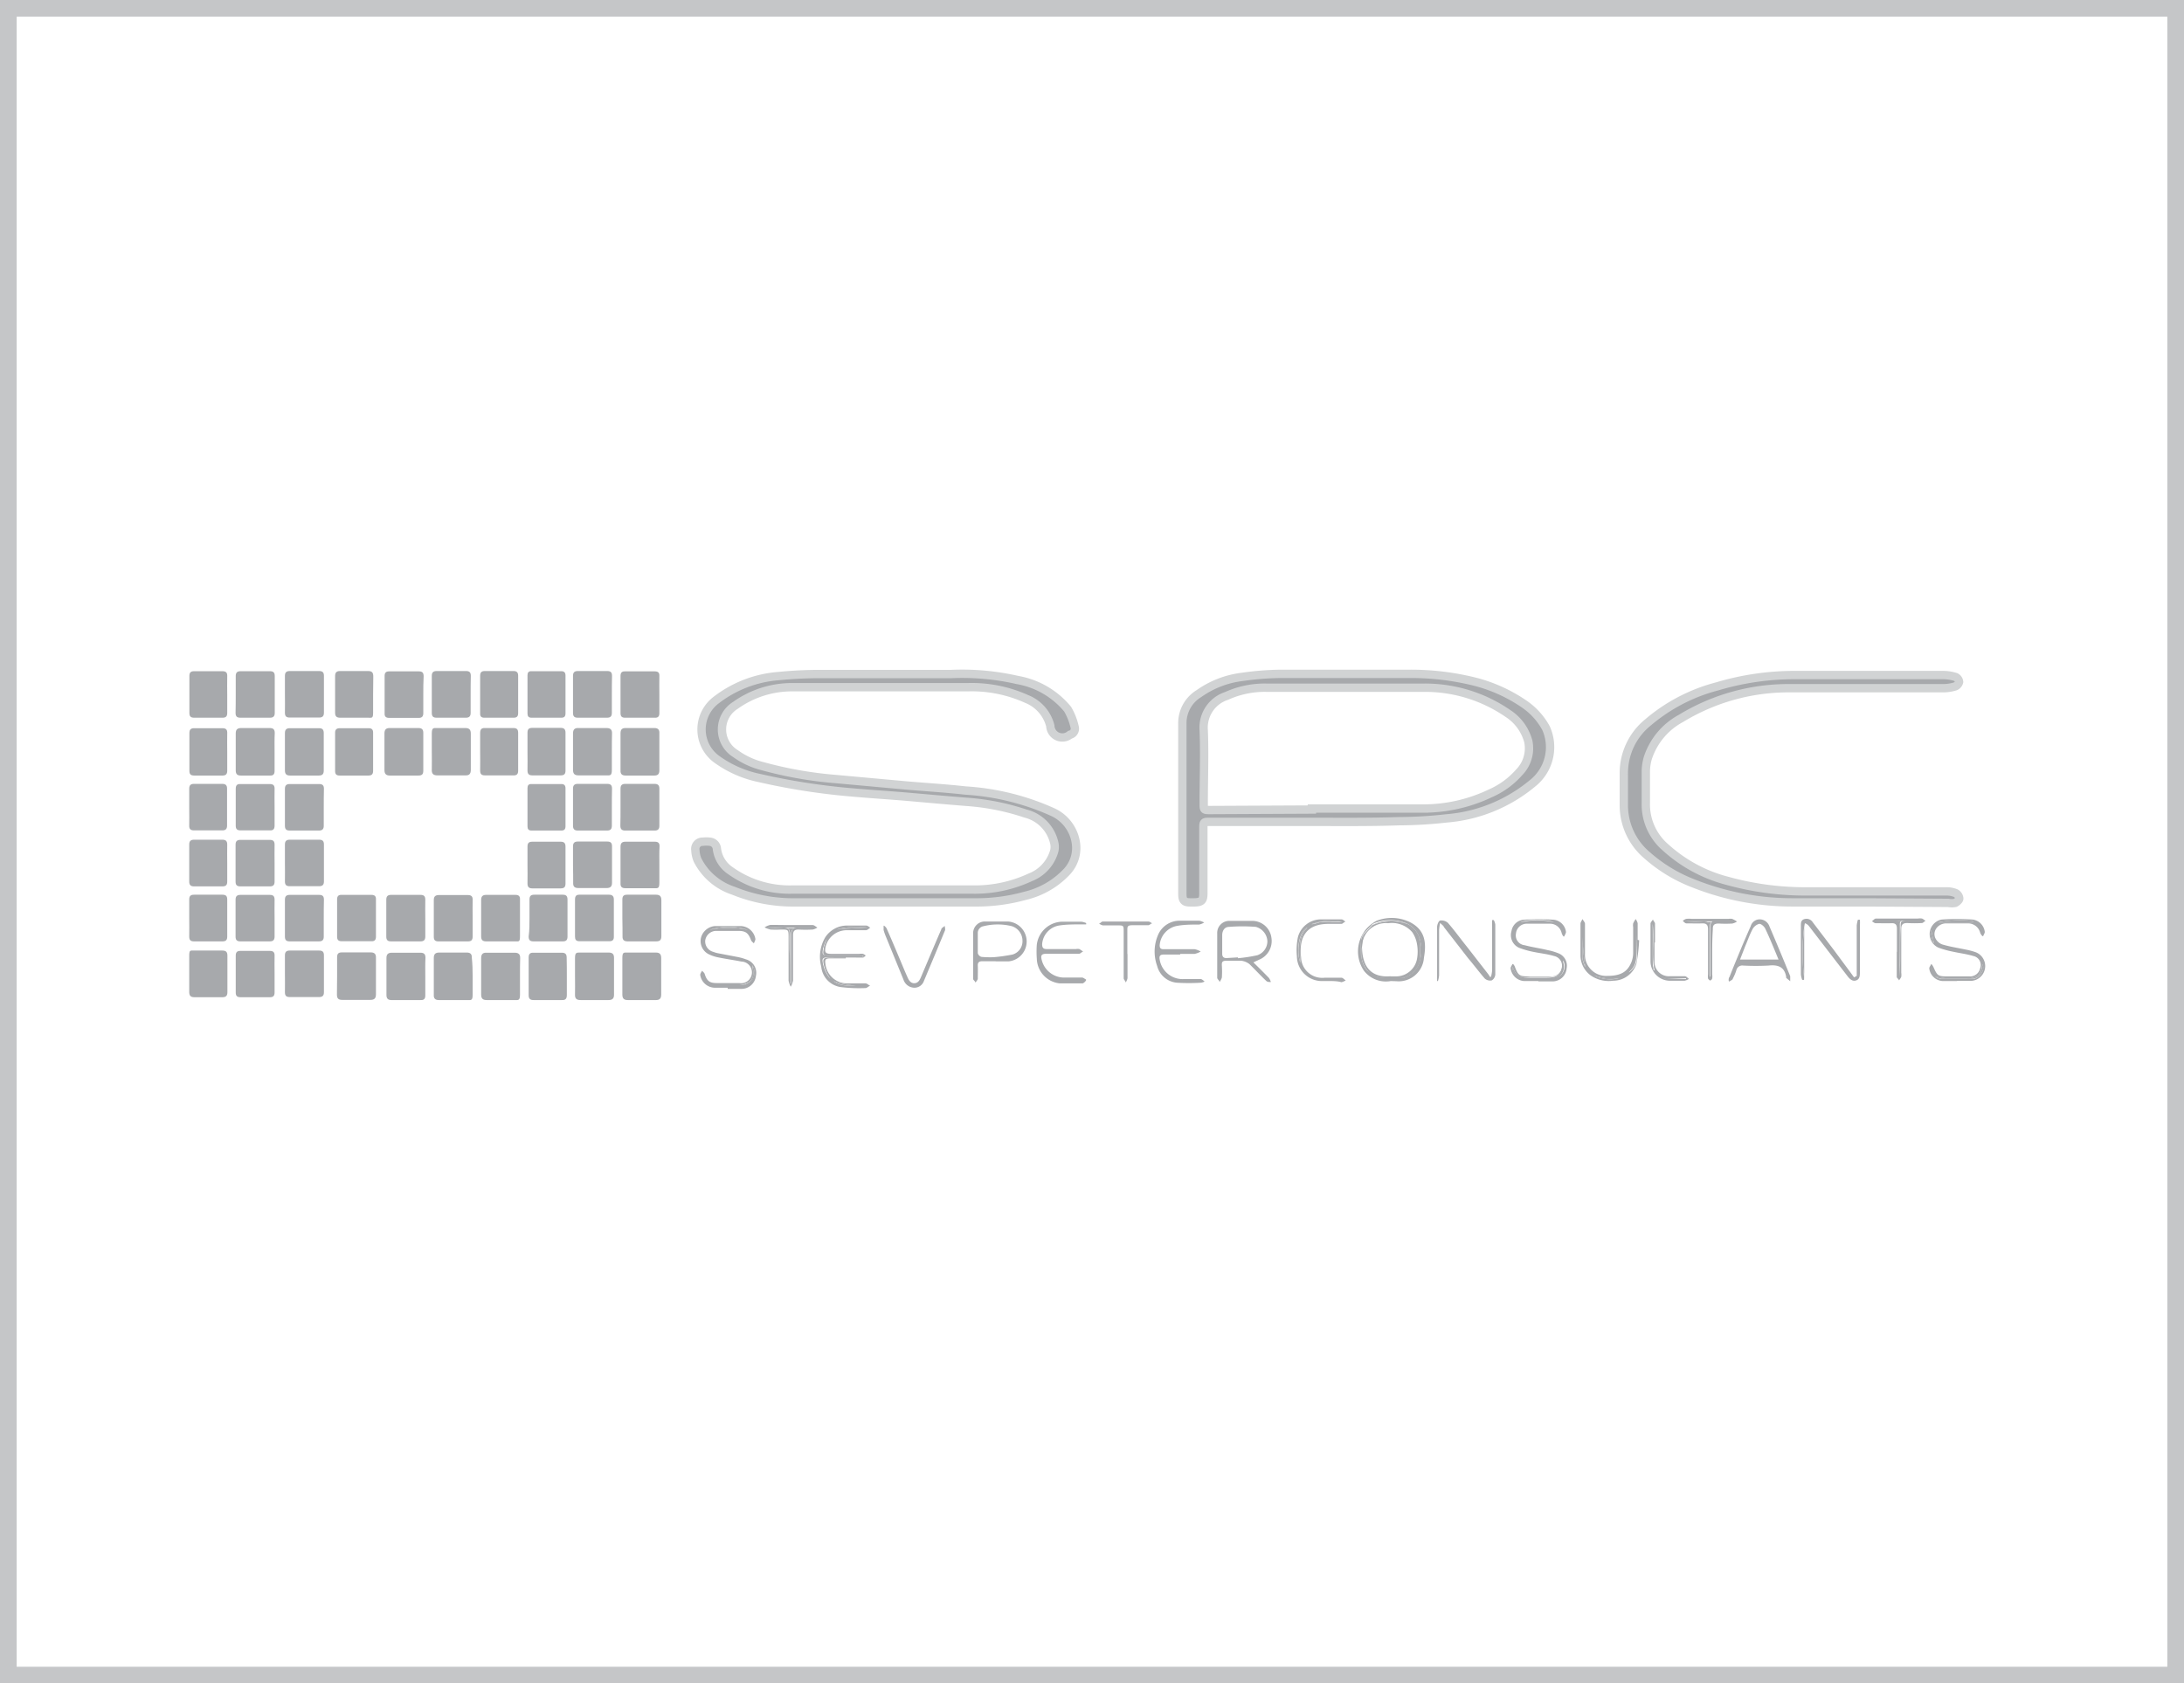 <svg xmlns="http://www.w3.org/2000/svg" viewBox="0 0 131 101"><defs><style>.cls-1{fill:none;stroke:#a7a9ac;opacity:0.66;}.cls-1,.cls-2{stroke-miterlimit:10;}.cls-2,.cls-3{fill:#a7a9ac;}.cls-2{stroke:#d1d3d4;stroke-width:0.5px;}</style></defs><title>brand-img-12</title><g id="Layer_2" data-name="Layer 2"><g id="Layer_1-2" data-name="Layer 1"><rect class="cls-1" x="0.5" y="0.5" width="130" height="100"/><path class="cls-2" d="M53.07,54.14H47.76a9.53,9.53,0,0,1-3.77-.7,3.71,3.71,0,0,1-2.15-1.84,1.73,1.73,0,0,1-.13-.6.43.43,0,0,1,.45-.5,1.69,1.69,0,0,1,.42,0,.46.46,0,0,1,.42.42,1.85,1.85,0,0,0,.83,1.33,6.11,6.11,0,0,0,3.69,1.12c3.6,0,7.2,0,10.8,0a7.86,7.86,0,0,0,3.47-.73,2.39,2.39,0,0,0,1.45-1.6,1.08,1.08,0,0,0,0-.45,2.35,2.35,0,0,0-1.73-1.78A14.19,14.19,0,0,0,58,48.11c-1.28-.1-2.56-.22-3.84-.33-1-.08-2.06-.15-3.08-.24a39.8,39.8,0,0,1-5.52-.86,6.66,6.66,0,0,1-2.6-1.15,2.21,2.21,0,0,1,0-3.53,7,7,0,0,1,3.77-1.44,24.75,24.75,0,0,1,2.55-.12c2.59,0,5.17,0,7.76,0a14.87,14.87,0,0,1,4,.36,5,5,0,0,1,3,1.75,3.73,3.73,0,0,1,.42,1.07.37.37,0,0,1-.28.46A.72.72,0,0,1,63,43.55a2.36,2.36,0,0,0-1.41-1.61,8,8,0,0,0-3.53-.71c-3.51,0-7,0-10.54,0a5.83,5.83,0,0,0-3.41,1.09,1.7,1.7,0,0,0,0,2.89,4.72,4.72,0,0,0,1.64.76,23.6,23.6,0,0,0,4.38.77l4.29.39c1.17.1,2.34.17,3.5.3a14.91,14.91,0,0,1,5.24,1.3,2.42,2.42,0,0,1,1.36,1.76A2.08,2.08,0,0,1,64,52.29a5,5,0,0,1-2.49,1.45,11,11,0,0,1-3.11.4Z"/><path class="cls-2" d="M78.69,49.31H72.58c-.39,0-.4,0-.4.4q0,1.95,0,3.89c0,.43-.1.53-.54.54h-.26c-.36,0-.46-.13-.46-.5q0-1.41,0-2.81c0-2.47,0-4.94,0-7.42a2.07,2.07,0,0,1,1-1.8,5.66,5.66,0,0,1,2.6-1,17.28,17.28,0,0,1,2.23-.18c2.57,0,5.13,0,7.7,0a15.75,15.75,0,0,1,4.1.49,9.3,9.3,0,0,1,2.83,1.29,4.17,4.17,0,0,1,1.35,1.47A2.77,2.77,0,0,1,91.92,47a9.2,9.2,0,0,1-5.15,2.1,26.37,26.37,0,0,1-2.88.17C82.15,49.33,80.42,49.31,78.69,49.31Zm0-.74v-.06c2.23,0,4.47,0,6.7,0a9.35,9.35,0,0,0,4-.91,4.92,4.92,0,0,0,1.73-1.26,2.06,2.06,0,0,0,.55-1.86,2.89,2.89,0,0,0-1.23-1.68,8.77,8.77,0,0,0-5-1.54c-3.16,0-6.33,0-9.49,0a5.53,5.53,0,0,0-2.37.49,2,2,0,0,0-1.38,2.06c.06,1.46,0,2.92,0,4.38,0,.41,0,.41.41.41Z"/><path class="cls-2" d="M112,54.14c-1.51,0-3,0-4.52,0A16.07,16.07,0,0,1,101.57,53a9.12,9.12,0,0,1-2.78-1.69,3.92,3.92,0,0,1-1.39-3q0-.94,0-1.88a3.91,3.91,0,0,1,1.44-3.08A10.45,10.45,0,0,1,103,41.18a16.25,16.25,0,0,1,4.7-.68l8.86,0a2.57,2.57,0,0,1,.75.12.37.37,0,0,1,.2.29.38.38,0,0,1-.23.27,2.45,2.45,0,0,1-.7.11c-3.09,0-6.18,0-9.26,0a12.39,12.39,0,0,0-6.49,1.81,4.16,4.16,0,0,0-2,2.41,3.12,3.12,0,0,0-.11.72c0,.64,0,1.29,0,1.93a3.4,3.4,0,0,0,1.19,2.69,8.79,8.79,0,0,0,3.71,2,17.48,17.48,0,0,0,4.88.63h8.24a1.47,1.47,0,0,1,.58.11.41.41,0,0,1,.2.32c0,.09-.14.21-.24.26a1.11,1.11,0,0,1-.42,0Z"/><path class="cls-3" d="M25.39,45.1c0,.38,0,.76,0,1.14,0,.21-.08.29-.29.29H23.38c-.23,0-.32-.11-.32-.33q0-1.09,0-2.19c0-.22.08-.33.31-.33h1.73c.2,0,.29.08.29.29C25.39,44.35,25.39,44.72,25.39,45.1Z"/><path class="cls-3" d="M20.22,58.57c0-.38,0-.76,0-1.14,0-.21.08-.29.29-.29h1.73c.23,0,.32.11.31.33,0,.73,0,1.46,0,2.19,0,.25-.11.33-.34.33H20.53c-.23,0-.32-.08-.32-.32S20.22,58.94,20.22,58.57Z"/><path class="cls-3" d="M25.51,58.59c0,.38,0,.76,0,1.14,0,.19-.08.28-.27.27H23.48c-.22,0-.3-.1-.3-.31,0-.74,0-1.48,0-2.21,0-.23.1-.32.33-.32h1.7c.22,0,.31.08.31.3C25.5,57.83,25.51,58.21,25.51,58.59Z"/><path class="cls-3" d="M16.47,45.12c0,.38,0,.76,0,1.14,0,.19-.08.28-.27.27H14.44c-.22,0-.3-.1-.3-.31,0-.74,0-1.48,0-2.22,0-.23.1-.32.33-.32h1.7c.22,0,.31.08.31.3C16.46,44.36,16.47,44.74,16.47,45.12Z"/><path class="cls-3" d="M19.42,45.11c0,.37,0,.74,0,1.11,0,.21-.07.31-.3.31H17.4c-.22,0-.31-.09-.31-.31q0-1.12,0-2.24c0-.2.09-.29.29-.29h1.76c.21,0,.28.1.28.3C19.42,44.35,19.42,44.73,19.42,45.11Z"/><path class="cls-3" d="M25.9,45.07c0-.35,0-.7,0-1.05s.08-.35.33-.34h1.68c.25,0,.33.11.33.34q0,1.08,0,2.16c0,.24-.08.35-.33.34H26.23c-.25,0-.34-.11-.33-.34S25.9,45.44,25.9,45.07Z"/><path class="cls-3" d="M28.35,58.57c0,.37,0,.74,0,1.11s-.1.32-.33.32h-1.7c-.22,0-.31-.1-.3-.31q0-1.11,0-2.22c0-.23.1-.32.33-.32H28c.22,0,.31.1.3.31C28.34,57.83,28.35,58.2,28.35,58.57Z"/><path class="cls-3" d="M36.7,45.13c0,.35,0,.7,0,1.05s-.08.35-.33.34H34.7c-.25,0-.33-.11-.33-.34q0-1.08,0-2.16c0-.24.08-.35.33-.34h1.68c.25,0,.34.11.33.34S36.7,44.76,36.7,45.13Z"/><path class="cls-3" d="M37.22,45.08c0-.36,0-.72,0-1.08,0-.21.07-.32.3-.32h1.73c.22,0,.31.1.3.31q0,1.11,0,2.22c0,.21-.07.32-.3.32H37.52c-.22,0-.31-.1-.3-.31C37.22,45.84,37.22,45.46,37.22,45.08Z"/><path class="cls-3" d="M37.33,58.56c0-.36,0-.72,0-1.08s.08-.33.31-.33h1.7c.23,0,.32.1.32.33q0,1.09,0,2.19c0,.22-.08.33-.31.33h-1.7c-.23,0-.32-.1-.32-.33S37.33,58.93,37.33,58.56Z"/><path class="cls-3" d="M34.49,58.58c0-.36,0-.72,0-1.08s.08-.35.33-.35h1.68c.22,0,.33.08.33.31q0,1.11,0,2.22c0,.23-.1.32-.33.32H34.82c-.25,0-.34-.1-.33-.34S34.49,58.94,34.49,58.58Z"/><path class="cls-3" d="M31.19,58.58c0,.36,0,.72,0,1.08s-.08.35-.33.34H29.19c-.25,0-.33-.11-.33-.34q0-1.08,0-2.16c0-.24.08-.35.33-.34h1.68c.25,0,.34.11.33.34S31.19,58.22,31.19,58.58Z"/><path class="cls-3" d="M17.09,58.43c0-.37,0-.74,0-1.11,0-.2.08-.29.29-.29h1.76c.21,0,.29.08.29.29q0,1.11,0,2.21c0,.2-.08.29-.29.29H17.38c-.21,0-.29-.08-.29-.29C17.1,59.17,17.09,58.8,17.09,58.43Z"/><path class="cls-3" d="M14.14,41.64c0-.36,0-.72,0-1.08,0-.2.08-.29.29-.29h1.76c.21,0,.29.08.29.29q0,1.11,0,2.21c0,.2-.08.29-.29.29H14.42c-.21,0-.29-.08-.29-.29C14.14,42.39,14.14,42,14.14,41.64Z"/><path class="cls-3" d="M17.09,41.66c0-.37,0-.74,0-1.11,0-.2.08-.29.29-.29h1.76c.21,0,.29.08.29.29q0,1.11,0,2.21c0,.2-.08.29-.29.29H17.38c-.21,0-.29-.08-.29-.29C17.1,42.4,17.09,42,17.09,41.66Z"/><path class="cls-3" d="M16.47,58.43c0,.37,0,.74,0,1.11,0,.2-.07.29-.28.29H14.43c-.2,0-.29-.07-.29-.28q0-1.11,0-2.21c0-.2.07-.29.28-.29h1.76c.23,0,.3.1.29.31S16.47,58.07,16.47,58.43Z"/><path class="cls-3" d="M25.39,41.68c0,.37,0,.74,0,1.11,0,.19-.08.28-.27.28H23.34c-.19,0-.28-.08-.27-.27q0-1.12,0-2.24c0-.19.07-.28.27-.28h1.79c.22,0,.28.1.28.3C25.39,40.94,25.39,41.31,25.39,41.68Z"/><path class="cls-3" d="M28.23,41.66c0,.37,0,.74,0,1.11,0,.2-.08.29-.29.29H26.19c-.21,0-.29-.08-.29-.29q0-1.11,0-2.22c0-.2.08-.29.29-.29h1.76c.21,0,.29.08.29.29C28.23,40.93,28.23,41.3,28.23,41.66Z"/><path class="cls-3" d="M36.7,41.69c0,.36,0,.72,0,1.08,0,.2-.08.29-.29.29H34.66c-.21,0-.29-.08-.29-.29q0-1.11,0-2.22c0-.2.08-.29.29-.29h1.76c.21,0,.29.08.29.29C36.7,40.94,36.7,41.31,36.7,41.69Z"/><path class="cls-3" d="M39.55,41.68c0,.37,0,.74,0,1.11,0,.19-.08.28-.27.27H37.49c-.19,0-.27-.08-.27-.27q0-1.12,0-2.24c0-.19.08-.28.27-.27h1.79c.19,0,.28.08.27.27C39.54,40.92,39.55,41.3,39.55,41.68Z"/><path class="cls-3" d="M16.47,48.42c0,.37,0,.74,0,1.11,0,.2-.07.3-.28.29H14.43c-.2,0-.29-.07-.29-.28q0-1.11,0-2.21c0-.2.07-.3.28-.29h1.76c.23,0,.3.1.29.31S16.47,48.06,16.47,48.42Z"/><path class="cls-3" d="M19.42,48.46c0,.36,0,.72,0,1.08,0,.2-.08.29-.29.29H17.38c-.21,0-.29-.08-.29-.29q0-1.11,0-2.21c0-.2.08-.29.29-.29h1.76c.21,0,.29.08.29.29C19.42,47.7,19.42,48.08,19.42,48.46Z"/><path class="cls-3" d="M36.7,48.43c0,.37,0,.74,0,1.11,0,.2-.08.29-.29.29H34.66c-.2,0-.29-.08-.29-.29q0-1.11,0-2.22c0-.2.08-.29.29-.29h1.76c.21,0,.29.08.29.29C36.7,47.69,36.7,48.06,36.7,48.43Z"/><path class="cls-3" d="M37.22,48.4c0-.36,0-.72,0-1.08,0-.2.08-.29.28-.29h1.76c.2,0,.29.08.29.29q0,1.11,0,2.22c0,.2-.08.29-.28.29H37.5c-.2,0-.29-.08-.29-.29C37.22,49.16,37.22,48.78,37.22,48.4Z"/><path class="cls-3" d="M16.47,51.81c0,.36,0,.72,0,1.08,0,.21-.08.29-.29.29H14.42c-.21,0-.29-.08-.29-.29q0-1.11,0-2.21c0-.2.08-.29.29-.29h1.76c.21,0,.29.08.29.29C16.46,51.05,16.47,51.43,16.47,51.81Z"/><path class="cls-3" d="M17.09,51.78c0-.37,0-.74,0-1.11,0-.2.08-.29.29-.29h1.76c.21,0,.29.08.29.29q0,1.11,0,2.21c0,.2-.08.29-.29.29H17.38c-.21,0-.29-.08-.29-.29C17.1,52.52,17.09,52.15,17.09,51.78Z"/><path class="cls-3" d="M16.47,55.08c0,.37,0,.74,0,1.11,0,.2-.08.29-.29.29H14.42c-.21,0-.29-.08-.29-.29q0-1.11,0-2.21c0-.2.08-.29.29-.29h1.76c.21,0,.29.08.29.29C16.46,54.34,16.47,54.71,16.47,55.08Z"/><path class="cls-3" d="M19.42,55.08c0,.37,0,.74,0,1.11,0,.2-.08.29-.29.29H17.38c-.21,0-.29-.08-.29-.29q0-1.11,0-2.21c0-.2.08-.29.29-.29h1.76c.21,0,.29.08.29.29C19.42,54.34,19.42,54.71,19.42,55.08Z"/><path class="cls-3" d="M22.55,55.09c0,.37,0,.74,0,1.11,0,.19-.08.28-.27.27H20.49c-.19,0-.27-.08-.27-.27q0-1.12,0-2.24c0-.19.08-.28.27-.27h1.79c.19,0,.28.08.27.27C22.55,54.34,22.55,54.71,22.55,55.09Z"/><path class="cls-3" d="M25.51,55.11c0,.36,0,.72,0,1.08,0,.2-.08.29-.29.29H23.46c-.21,0-.29-.08-.29-.29q0-1.11,0-2.21c0-.2.08-.29.29-.29h1.76c.21,0,.29.08.29.29C25.5,54.35,25.51,54.73,25.51,55.11Z"/><path class="cls-3" d="M34.37,51.89c0-.37,0-.74,0-1.11,0-.21.09-.29.29-.29h1.76c.21,0,.29.08.29.29q0,1.09,0,2.18c0,.23-.1.32-.32.32h-1.7c-.24,0-.32-.1-.31-.32S34.37,52.25,34.37,51.89Z"/><path class="cls-3" d="M39.55,51.87c0,.36,0,.72,0,1.08s-.08.35-.33.34h-1.7c-.22,0-.31-.08-.3-.3q0-1.09,0-2.18c0-.21.07-.31.3-.31h1.76c.21,0,.29.09.28.29C39.54,51.15,39.55,51.51,39.55,51.87Z"/><path class="cls-3" d="M28.35,55.07c0,.37,0,.74,0,1.11,0,.2-.06.3-.28.3H26.29c-.19,0-.27-.08-.27-.27q0-1.11,0-2.21c0-.22.1-.3.31-.3h1.73c.23,0,.3.1.29.31S28.35,54.71,28.35,55.07Z"/><path class="cls-3" d="M31.19,55.09c0,.36,0,.72,0,1.08s-.07.31-.3.31H29.17c-.21,0-.31-.07-.31-.3,0-.73,0-1.46,0-2.18,0-.21.08-.31.3-.31h1.76c.19,0,.28.08.27.27C31.19,54.34,31.19,54.71,31.19,55.09Z"/><path class="cls-3" d="M34.49,55.08c0-.37,0-.74,0-1.11,0-.2.07-.3.28-.29h1.76c.2,0,.29.09.29.29q0,1.12,0,2.24c0,.18-.08.26-.26.26H34.75c-.2,0-.26-.1-.26-.28C34.49,55.82,34.49,55.45,34.49,55.08Z"/><path class="cls-3" d="M37.33,55.08c0-.37,0-.74,0-1.11,0-.21.08-.29.29-.29h1.73c.23,0,.32.1.32.33,0,.72,0,1.44,0,2.16,0,.24-.1.31-.32.31h-1.7c-.24,0-.32-.1-.31-.32S37.33,55.44,37.33,55.08Z"/><path class="cls-3" d="M31.64,45.1c0-.38,0-.76,0-1.14,0-.21.08-.29.29-.29h1.7c.2,0,.29.08.29.29q0,1.14,0,2.27c0,.21-.08.29-.29.29h-1.7c-.2,0-.29-.08-.29-.29C31.65,45.86,31.64,45.48,31.64,45.1Z"/><path class="cls-3" d="M28.8,45.1c0-.37,0-.74,0-1.11,0-.21.06-.32.29-.31h1.7c.21,0,.29.08.29.29q0,1.14,0,2.27c0,.21-.09.29-.29.28h-1.7c-.21,0-.29-.08-.29-.29C28.81,45.86,28.8,45.48,28.8,45.1Z"/><path class="cls-3" d="M22.38,45.12c0,.37,0,.74,0,1.11,0,.2-.06.3-.28.3H20.37c-.19,0-.27-.08-.27-.27q0-1.15,0-2.3c0-.19.09-.27.28-.27h1.73c.19,0,.27.08.27.27C22.38,44.34,22.38,44.73,22.38,45.12Z"/><path class="cls-3" d="M13.63,45.1c0,.38,0,.76,0,1.14,0,.2-.08.29-.28.29h-1.7c-.2,0-.29-.07-.29-.28q0-1.14,0-2.27c0-.2.08-.29.28-.29h1.7c.23,0,.3.1.29.31C13.62,44.36,13.63,44.73,13.63,45.1Z"/><path class="cls-3" d="M34,58.58c0,.37,0,.74,0,1.11,0,.21-.06.32-.29.31H32c-.21,0-.29-.09-.29-.29q0-1.14,0-2.27c0-.21.09-.29.29-.28h1.7c.21,0,.29.09.29.29C34,57.82,34,58.2,34,58.58Z"/><path class="cls-3" d="M13.63,41.69c0,.36,0,.72,0,1.08,0,.2-.07.29-.28.29h-1.7c-.2,0-.29-.07-.29-.28q0-1.11,0-2.22c0-.2.07-.29.28-.29h1.7c.23,0,.3.1.29.31C13.62,40.95,13.63,41.32,13.63,41.69Z"/><path class="cls-3" d="M22.38,41.67c0,.36,0,.72,0,1.08s-.07.31-.3.31H20.41c-.21,0-.31-.07-.31-.3q0-1.09,0-2.19c0-.21.07-.31.3-.31h1.68c.24,0,.31.1.31.33S22.38,41.31,22.38,41.67Z"/><path class="cls-3" d="M31.64,51.87c0-.36,0-.72,0-1.08,0-.21.08-.29.29-.29h1.7c.2,0,.29.08.29.29q0,1.11,0,2.22c0,.21-.08.29-.29.29h-1.7c-.2,0-.29-.08-.29-.29C31.65,52.63,31.64,52.25,31.64,51.87Z"/><path class="cls-3" d="M31.76,55.05c0-.36,0-.72,0-1.08,0-.21.08-.29.29-.29h1.7c.21,0,.29.08.29.29q0,1.11,0,2.22c0,.21-.08.29-.29.29H32c-.21,0-.29-.08-.29-.29C31.76,55.81,31.76,55.43,31.76,55.05Z"/><path class="cls-3" d="M33.92,48.46c0,.37,0,.74,0,1.11,0,.18-.07.26-.25.26H31.88c-.17,0-.24-.08-.24-.25q0-1.15,0-2.3c0-.16.07-.25.24-.24h1.79c.18,0,.25.09.25.26C33.92,47.68,33.92,48.07,33.92,48.46Z"/><path class="cls-3" d="M11.35,48.43c0-.37,0-.74,0-1.11,0-.2.08-.29.28-.29h1.7c.2,0,.29.08.29.28q0,1.11,0,2.22c0,.2-.08.29-.28.29h-1.7c-.23,0-.3-.1-.29-.31S11.35,48.79,11.35,48.43Z"/><path class="cls-3" d="M11.35,55.05c0-.36,0-.72,0-1.08,0-.21.08-.29.29-.29h1.7c.21,0,.29.08.29.29q0,1.11,0,2.22c0,.21-.08.29-.29.29h-1.7c-.21,0-.29-.08-.29-.29C11.36,55.81,11.35,55.43,11.35,55.05Z"/><path class="cls-3" d="M13.63,51.78c0,.37,0,.74,0,1.11,0,.21-.08.29-.29.29h-1.7c-.2,0-.29-.08-.29-.29q0-1.11,0-2.22c0-.2.08-.29.29-.29h1.7c.2,0,.29.08.29.29C13.62,51,13.63,51.41,13.63,51.78Z"/><path class="cls-3" d="M11.35,58.42c0-.36,0-.72,0-1.08s.07-.31.3-.31h1.68c.21,0,.31.07.31.3q0,1.09,0,2.19c0,.21-.07.31-.3.31H11.66c-.24,0-.31-.1-.31-.33S11.35,58.78,11.35,58.42Z"/><path class="cls-3" d="M28.8,41.66c0-.37,0-.74,0-1.11,0-.2.07-.29.28-.29h1.73c.19,0,.27.09.27.28q0,1.12,0,2.24c0,.19-.07.28-.27.28H29.05c-.18,0-.26-.08-.25-.26C28.8,42.42,28.8,42,28.8,41.66Z"/><path class="cls-3" d="M33.92,41.69c0,.37,0,.74,0,1.11,0,.18-.07.26-.25.26H31.88c-.17,0-.24-.08-.24-.25q0-1.15,0-2.3c0-.16.07-.25.24-.24h1.79c.18,0,.25.09.25.26C33.92,40.92,33.92,41.31,33.92,41.69Z"/><path class="cls-3" d="M75.18,57.74c.35.34.64.63.93.93a.87.87,0,0,1,.12.25c-.1,0-.22,0-.29-.08-.33-.31-.64-.65-1-1a1,1,0,0,0-.5-.2c-.28,0-.57,0-.85,0s-.31.07-.3.3a5.5,5.5,0,0,1,0,.71.85.85,0,0,1-.14.27c0-.09-.14-.17-.14-.26,0-.89,0-1.78,0-2.67a.72.72,0,0,1,.74-.74c.44,0,.89,0,1.34,0a1.16,1.16,0,0,1,1.17,1,1.21,1.21,0,0,1-.74,1.33Zm-.93-.3v.05a9,9,0,0,0,1.17-.18.89.89,0,0,0,.6-.85.94.94,0,0,0-.69-.85,10.2,10.2,0,0,0-1.61,0c-.27,0-.41.23-.41.5s0,.74,0,1.11c0,.2.1.27.28.26Z"/><path class="cls-3" d="M43.65,59.26c-.27,0-.53,0-.8,0a.9.9,0,0,1-.85-.77c0-.08.07-.17.11-.25.06.07.14.12.16.2.13.41.29.54.71.54h1.36a.65.65,0,1,0,.13-1.29c-.45-.09-.9-.15-1.34-.24a2.32,2.32,0,0,1-.62-.2.88.88,0,0,1-.46-1,.94.94,0,0,1,.85-.69c.51,0,1,0,1.53,0a.92.92,0,0,1,.88.78c0,.08-.06.17-.09.26-.06-.06-.14-.12-.17-.19-.16-.43-.32-.56-.77-.56s-.87,0-1.31,0a.67.67,0,0,0-.67.58.65.65,0,0,0,.49.68,1.54,1.54,0,0,0,.27.08l1.2.23a3.12,3.12,0,0,1,.49.14.84.84,0,0,1,.59,1,.87.87,0,0,1-.85.77c-.28,0-.57,0-.85,0Zm1.47-1.33a2.23,2.23,0,0,1,.06.51c0,.4-.37.64-.86.65H42.61s0,0,.1,0c.63,0,1.27,0,1.89,0A.75.75,0,0,0,45.13,57.93Zm-.26-2.14a3.77,3.77,0,0,0-2.3,0A5.51,5.51,0,0,1,44.86,55.79Z"/><path class="cls-3" d="M92.27,58.86c-.28,0-.57,0-.85,0a.87.87,0,0,1-.81-.77c0-.07.06-.15.1-.23s.14.09.16.16c.19.49.27.56.78.56H93a.61.61,0,0,0,.67-.48.59.59,0,0,0-.45-.74c-.39-.12-.8-.16-1.19-.24a5.36,5.36,0,0,1-.9-.25.83.83,0,0,1-.47-1,.81.81,0,0,1,.73-.69,15.28,15.28,0,0,1,1.81,0,.84.84,0,0,1,.73.73c0,.08-.06.17-.1.26s-.14-.12-.16-.19a.71.71,0,0,0-.7-.56c-.45,0-.91,0-1.36,0a.65.65,0,0,0-.68.59.59.59,0,0,0,.52.7c.45.12.91.18,1.36.29a3.61,3.61,0,0,1,.68.2.8.8,0,0,1,.48.9.85.85,0,0,1-.81.78c-.29,0-.59,0-.88,0ZM90.72,58a.69.69,0,0,0,.63.7c.6,0,1.19,0,1.79,0a.73.73,0,0,0,.62-1.08c0,.8-.18,1-1,1h-1C91.12,58.69,90.95,58.58,90.72,58Zm2.48-2.69a4,4,0,0,0-2,0Z"/><path class="cls-3" d="M117.38,58.86c-.28,0-.57,0-.85,0a.86.86,0,0,1-.81-.76c0-.08.07-.15.1-.23s.13.1.16.17c.22.5.28.54.8.54h1.34a.61.61,0,0,0,.65-.48.55.55,0,0,0-.4-.74c-.39-.12-.81-.17-1.22-.26a5.85,5.85,0,0,1-.87-.24.89.89,0,0,1,.18-1.69,13.45,13.45,0,0,1,1.86,0,.84.84,0,0,1,.73.74c0,.08-.06.16-.09.24s-.15-.1-.18-.17a.75.75,0,0,0-.74-.58c-.44,0-.87,0-1.31,0s-.82.41-.66.85a.75.75,0,0,0,.42.41c.46.14.94.21,1.41.31a3.93,3.93,0,0,1,.63.17.89.89,0,0,1-.32,1.71h-.82Zm-1.31-.26a1.44,1.44,0,0,0,.38.14c.61,0,1.23,0,1.84,0,.44,0,.81-.57.61-.88-.05.6-.31.84-.91.84-.41,0-.81,0-1.22,0C116.57,58.68,116.36,58.64,116.07,58.6Zm2.26-3.26v-.09a6.92,6.92,0,0,0-2.08.09ZM116,56.59l-.16-.78A.76.76,0,0,0,116,56.59Z"/><path class="cls-3" d="M59.72,57.67h-.8c-.19,0-.28.07-.27.27s0,.51,0,.77c0,.08-.09.16-.14.25,0-.08-.14-.16-.14-.23,0-.91,0-1.82,0-2.73a.7.7,0,0,1,.76-.71h1.36a1.2,1.2,0,0,1,0,2.39h-.77Zm-.13-.24v0a10.32,10.32,0,0,0,1.14-.16.83.83,0,0,0,.6-.84.92.92,0,0,0-.63-.86,3.51,3.51,0,0,0-1.71,0,.41.41,0,0,0-.34.43c0,.4,0,.8,0,1.19a.32.32,0,0,0,.22.22A5.61,5.61,0,0,0,59.58,57.43Z"/><path class="cls-3" d="M65.15,55.46l-.31,0c-.44,0-.89,0-1.33.07a1.22,1.22,0,0,0-1,1.12c0,.2.06.29.27.29h1.76a.51.51,0,0,1,.2,0,1.39,1.39,0,0,1,.23.16c-.08,0-.15.11-.23.12H62.81c-.35,0-.41.09-.31.43a1.39,1.39,0,0,0,1.4,1h1c.08,0,.15.07.23.11S65,59,64.93,59c-.45,0-.91,0-1.36,0a1.53,1.53,0,0,1-1.38-1.48,5.69,5.69,0,0,1,0-.85,1.57,1.57,0,0,1,1.63-1.37c.35,0,.7,0,1.05,0a1.11,1.11,0,0,1,.28.08Z"/><path class="cls-3" d="M70.8,57.27h-1c-.22,0-.28.09-.24.3a1.39,1.39,0,0,0,1.46,1.17c.33,0,.66,0,1,0,.07,0,.14.08.21.12s-.14.1-.21.1a11.75,11.75,0,0,1-1.42,0,1.34,1.34,0,0,1-1.19-1,2.53,2.53,0,0,1,.08-1.93,1.4,1.4,0,0,1,1.26-.79q.6,0,1.19,0a1,1,0,0,1,.29.11,1.08,1.08,0,0,1-.3.12c-.42,0-.85,0-1.27.07a1.28,1.28,0,0,0-1.1,1.17c0,.21.09.24.25.24.62,0,1.23,0,1.85,0a1.13,1.13,0,0,1,.36.14,1.29,1.29,0,0,1-.36.14c-.29,0-.59,0-.88,0Z"/><path class="cls-3" d="M105.5,55.16a.62.62,0,0,1,.63.41q.63,1.47,1.25,3c0,.08,0,.2,0,.3l-.24-.2a.09.09,0,0,1,0-.05c-.1-.62-.5-.75-1.06-.69a14.25,14.25,0,0,1-1.53,0,.36.36,0,0,0-.4.28,2.92,2.92,0,0,1-.21.5c0,.07-.13.12-.2.17s-.07-.2,0-.27c.24-.62.5-1.23.75-1.84.17-.4.34-.8.52-1.2A.56.56,0,0,1,105.5,55.16Zm-1.13,2.41h2.31c-.27-.65-.51-1.25-.79-1.84-.06-.14-.26-.32-.38-.3a.66.66,0,0,0-.4.34c-.17.32-.29.68-.43,1Zm-.2.12v0h2.74v0Z"/><path class="cls-3" d="M89.44,58.58a2.26,2.26,0,0,0,.06-.36c0-.89,0-1.78,0-2.67a3.3,3.3,0,0,1,0-.35l.1,0a.9.9,0,0,1,.09.27c0,1,0,2,0,3a.45.45,0,0,1-.21.35.48.48,0,0,1-.42-.11c-.34-.39-.65-.81-1-1.22l-1.46-1.88c0-.06-.11-.12-.22-.24a3.56,3.56,0,0,0-.06.42c0,.91,0,1.82,0,2.73a1.71,1.71,0,0,1-.07.34H86.2a2.06,2.06,0,0,1,0-.31c0-1,0-2,0-2.93,0-.14.09-.37.18-.39a.58.58,0,0,1,.47.14c.4.46.75.95,1.13,1.42l1.29,1.66.12.18Zm.14-.08h0V55.41h0Zm-3.32-2.91h0v3h0Z"/><path class="cls-3" d="M111.37,58.55c0-.11,0-.22,0-.33,0-.9,0-1.8,0-2.7a1.85,1.85,0,0,1,.07-.34h.12a2.41,2.41,0,0,1,0,.33q0,1.41,0,2.81c0,.2,0,.42-.22.5s-.39-.08-.52-.25l-2.31-3a.52.52,0,0,0-.25-.18,2.44,2.44,0,0,0-.05.35c0,.9,0,1.8,0,2.7a3.25,3.25,0,0,1,0,.35l-.11,0a1.37,1.37,0,0,1-.08-.32c0-1,0-1.95,0-2.92,0-.18,0-.35.22-.41a.44.44,0,0,1,.49.19L110,57l1,1.35.21.29Zm-3.16.06q0-.13,0-.27c0-.85,0-1.7,0-2.55a4.12,4.12,0,0,1,.05-.48A12.25,12.25,0,0,0,108.21,58.61Zm3.34-3.2h0v3h0Z"/><path class="cls-3" d="M54.85,59.26a.7.7,0,0,1-.66-.49l-1.05-2.57A3.15,3.15,0,0,1,53,55.8c0-.07,0-.16,0-.24s.15.08.18.14c.25.56.49,1.13.73,1.7.17.4.33.8.51,1.2.08.19.19.4.43.39s.33-.22.41-.41c.4-.94.79-1.88,1.2-2.82,0-.08.14-.14.21-.21,0,.1.05.22,0,.3-.41,1-.83,2-1.25,3A.6.6,0,0,1,54.85,59.26Z"/><path class="cls-3" d="M98.32,56.41a9.92,9.92,0,0,1-.17,1.43,1.47,1.47,0,0,1-1.39,1,1.91,1.91,0,0,1-1.35-.32,1.5,1.5,0,0,1-.61-1.17c0-.64,0-1.29,0-1.93,0-.09.08-.19.12-.28.05.1.15.19.15.29,0,.6,0,1.19,0,1.79a1.27,1.27,0,0,0,1.34,1.33c.79,0,1.21-.23,1.45-.84a1.55,1.55,0,0,0,.1-.52c0-.52,0-1,0-1.56a.68.68,0,0,1,0-.23,1.57,1.57,0,0,1,.15-.26.77.77,0,0,1,.12.25c0,.24,0,.49,0,.74q0,.13,0,.26Zm-.18-1h0c0,.58,0,1.15,0,1.73a1.72,1.72,0,0,1-.35,1.06l-.09.14a1.08,1.08,0,0,0,.48-.84C98.16,56.81,98.14,56.11,98.14,55.41Zm-3.22-.06c0,.72,0,1.45,0,2.17a1.86,1.86,0,0,0,.17.51A14.41,14.41,0,0,1,94.92,55.36Zm.65,3.16a2.24,2.24,0,0,0,1.51.19c-.24,0-.48,0-.72,0A8,8,0,0,1,95.57,58.52Z"/><path class="cls-3" d="M50.73,57.5c-.31,0-.63,0-.94,0s-.31.11-.28.33A1.31,1.31,0,0,0,50.77,59c.38,0,.76,0,1.14,0,.1,0,.19.1.29.15-.09,0-.19.13-.28.13a8.89,8.89,0,0,1-1.5-.06A1.37,1.37,0,0,1,49.26,58a2.3,2.3,0,0,1,.25-1.78,1.56,1.56,0,0,1,1.3-.69c.38,0,.76,0,1.14,0,.09,0,.17.08.25.13-.08.05-.17.15-.26.15-.38,0-.76,0-1.14,0a1.3,1.3,0,0,0-1.28,1c-.07.33,0,.41.32.42h1.7a.84.84,0,0,1,.23,0,.68.68,0,0,1,.17.11c-.06,0-.11.11-.17.11H50.73Zm1.05-.07v-.08l-.24,0H49.75c-.36,0-.42-.07-.34-.43,0-.17.1-.34.18-.58a2.08,2.08,0,0,0,.21,2.39c-.09-.15-.16-.25-.22-.37a2.17,2.17,0,0,1-.15-.4c-.11-.44-.05-.52.4-.52ZM52,59.12a5,5,0,0,1-2-.25C50.59,59.3,51.3,59.07,52,59.12Zm0-3.48a4.8,4.8,0,0,0-1.8.12Z"/><path class="cls-3" d="M79.82,58.86h-.57a1.5,1.5,0,0,1-1.46-1.48,3.88,3.88,0,0,1,.06-1.15,1.43,1.43,0,0,1,1.35-1.07c.42,0,.85,0,1.27,0,.08,0,.16.09.24.14-.08,0-.16.12-.24.13-.26,0-.53,0-.79,0-1.32,0-1.78.8-1.64,2a1.27,1.27,0,0,0,1.42,1.23c.33,0,.66,0,1,0,.09,0,.17.11.26.16a.86.86,0,0,1-.26.11C80.26,58.87,80,58.86,79.82,58.86ZM78,57.76c0-.75-.19-1.48.42-2.11C77.92,55.84,77.72,57.08,78,57.76Zm.66-2.31c.21,0,.41-.11.62-.14a5.56,5.56,0,0,1,.62,0h.61A3.35,3.35,0,0,0,78.64,55.46Zm.29,3.22v0H80.5v0Z"/><path class="cls-3" d="M67.63,57.24c0,.48,0,1,0,1.45a.77.77,0,0,1-.11.26c0-.08-.11-.17-.12-.25,0-.94,0-1.87,0-2.81,0-.36,0-.37-.37-.37s-.59,0-.88,0a.71.71,0,0,1-.23-.11c.07,0,.15-.12.22-.12h2.75c.07,0,.15.07.22.11-.08,0-.15.11-.23.11-.31,0-.62,0-.94,0s-.32.08-.32.31c0,.47,0,.95,0,1.42Z"/><path class="cls-3" d="M113.78,57.12c0-.46,0-.93,0-1.39,0-.24-.07-.35-.33-.34s-.63,0-.94,0c-.08,0-.15-.07-.23-.12.08-.05.15-.15.23-.16.35,0,.7,0,1.05,0h1.48a.8.8,0,0,1,.25,0,.93.93,0,0,1,.21.15c-.07,0-.14.12-.22.12a8,8,0,0,1-.88,0c-.28,0-.36.1-.36.37,0,.87,0,1.74,0,2.61a.85.85,0,0,1,0,.25.92.92,0,0,1-.14.21c0-.07-.13-.14-.13-.21,0-.5,0-1,0-1.51Zm-1.23-1.88v0h1c.36,0,.39,0,.4.39,0,.9,0,1.8,0,2.7q0,.12,0,.24c.05-1,0-2,.05-2.93,0-.37,0-.4.41-.4h.94v0Z"/><path class="cls-3" d="M102.7,57.1c0,.45,0,.91,0,1.36a.8.8,0,0,1,0,.25.19.19,0,0,1-.13.12s-.1-.07-.12-.12a1,1,0,0,1,0-.25c0-.9,0-1.8,0-2.7,0-.27-.09-.37-.36-.36s-.62,0-.94,0c-.07,0-.13-.08-.19-.12s.11-.13.18-.15a1.41,1.41,0,0,1,.34,0h2.19a.69.69,0,0,1,.23,0,2.06,2.06,0,0,1,.29.16.92.92,0,0,1-.28.12,7.22,7.22,0,0,1-.82,0c-.26,0-.36.08-.35.34C102.71,56.19,102.7,56.64,102.7,57.1Zm1.23-1.82v0h-2.75a6.46,6.46,0,0,0,1,0c.27,0,.37.11.36.37s0,.62,0,.94q0,1,0,2h.05q0-.14,0-.28c0-.9,0-1.8,0-2.7,0-.27.1-.38.37-.37S103.6,55.28,103.93,55.28Z"/><path class="cls-3" d="M47.43,55.5c.44,0,.87,0,1.31,0,.1,0,.19.1.29.15a.87.87,0,0,1-.28.12,7.74,7.74,0,0,1-.85,0c-.25,0-.33.09-.33.33q0,1.36,0,2.73a1.18,1.18,0,0,1-.14.37,1.22,1.22,0,0,1-.13-.37c0-.86,0-1.72,0-2.58,0-.48,0-.48-.46-.48a5.88,5.88,0,0,1-.62,0,1.53,1.53,0,0,1-.36-.13,1.11,1.11,0,0,1,.35-.15C46.59,55.49,47,55.5,47.43,55.5Zm0,3.51h.05q0-.14,0-.28c0-.9,0-1.8,0-2.7,0-.27.1-.38.37-.37s.7,0,1,0v0H46a6.6,6.6,0,0,0,1,0c.27,0,.37.1.36.37s0,.62,0,.94Q47.4,58,47.39,59Z"/><path class="cls-3" d="M83.42,58.86a1.66,1.66,0,0,1-1.61-.62l0,0a2.07,2.07,0,0,1,.77-3,2.5,2.5,0,0,1,2,.09c.87.45,1,1.18.83,2.13a1.52,1.52,0,0,1-1.66,1.41Zm.84-.22a1.46,1.46,0,0,0,.93-1.11,2.31,2.31,0,0,0-.06-1.28,1.44,1.44,0,0,0-.7-.82,2.54,2.54,0,0,0-2.09,0,.18.18,0,0,0,0,0l-.55.59a.9.9,0,0,0-.14.3,7,7,0,0,0,0,1.21,1,1,0,0,0,.58.85l.2.13a1.05,1.05,0,0,0,.33.14c.43,0,.87,0,1.3,0A.62.62,0,0,0,84.26,58.65Z"/><path class="cls-3" d="M99.24,56.55c0,.37,0,.74,0,1.11a.86.86,0,0,0,.91.91c.3,0,.61,0,.91,0,.09,0,.17.11.25.16a.84.84,0,0,1-.26.11c-.27,0-.55,0-.82,0A1.17,1.17,0,0,1,99,57.66c0-.75,0-1.5,0-2.24,0-.09.1-.17.15-.26,0,.08.12.17.12.25,0,.38,0,.76,0,1.14Zm0,1.67c-.19-.93,0-1.87-.11-2.8,0,.79,0,1.57,0,2.36A1.89,1.89,0,0,0,99.19,58.22Zm1.89.52v-.05H99.78a.75.75,0,0,0,.17,0Z"/><path class="cls-3" d="M45.13,57.93a.75.75,0,0,1-.53,1.18c-.63,0-1.26,0-1.89,0-.06,0-.12,0-.1,0h1.71c.49,0,.82-.25.86-.65A2.23,2.23,0,0,0,45.13,57.93Z"/><path class="cls-3" d="M44.86,55.79a5.52,5.52,0,0,0-2.3,0A3.77,3.77,0,0,1,44.86,55.79Z"/><path class="cls-3" d="M90.72,58c.23.55.39.66,1,.66h1c.82,0,1-.23,1-1a.73.73,0,0,1-.62,1.08c-.59,0-1.19,0-1.79,0A.69.69,0,0,1,90.72,58Z"/><path class="cls-3" d="M93.21,55.34h-2A4,4,0,0,1,93.21,55.34Z"/><path class="cls-3" d="M116.07,58.6c.29,0,.5.09.71.09.41,0,.81,0,1.22,0,.6,0,.86-.24.91-.84.2.31-.18.87-.61.88-.61,0-1.23,0-1.84,0A1.44,1.44,0,0,1,116.07,58.6Z"/><path class="cls-3" d="M118.33,55.34h-2.08a6.92,6.92,0,0,1,2.08-.09Z"/><path class="cls-3" d="M116,56.59a.76.76,0,0,1-.16-.78Z"/><path class="cls-3" d="M104.17,57.69h2.74v0h-2.74Z"/><path class="cls-3" d="M89.58,58.5V55.41h0v3.08Z"/><path class="cls-3" d="M86.26,55.59v3h0v-3Z"/><path class="cls-3" d="M108.21,58.61a12.25,12.25,0,0,1,.06-3.3,4.12,4.12,0,0,0-.05.48c0,.85,0,1.7,0,2.55Q108.21,58.48,108.21,58.61Z"/><path class="cls-3" d="M111.55,55.41v3h0v-3Z"/><path class="cls-3" d="M98.14,55.41c0,.7,0,1.4,0,2.09a1.08,1.08,0,0,1-.48.84l.09-.14a1.72,1.72,0,0,0,.35-1.06c0-.58,0-1.15,0-1.73Z"/><path class="cls-3" d="M94.92,55.36A14.41,14.41,0,0,0,95.09,58a1.86,1.86,0,0,1-.17-.51C94.91,56.81,94.92,56.08,94.92,55.36Z"/><path class="cls-3" d="M95.57,58.52a8,8,0,0,0,.78.17c.24,0,.48,0,.72,0A2.24,2.24,0,0,1,95.57,58.52Z"/><path class="cls-3" d="M51.78,57.43h-2c-.46,0-.52.07-.4.52a2.17,2.17,0,0,0,.15.4c.06.12.13.22.22.37a2.08,2.08,0,0,1-.21-2.39c-.07.24-.14.41-.18.58-.07.35,0,.42.34.43h1.79l.24,0Z"/><path class="cls-3" d="M52,59.12c-.67-.05-1.38.18-2-.25A5,5,0,0,0,52,59.12Z"/><path class="cls-3" d="M52,55.64l-1.8.12A4.8,4.8,0,0,1,52,55.64Z"/><path class="cls-3" d="M78,57.76c-.27-.68-.06-1.93.42-2.11C77.8,56.28,78,57,78,57.76Z"/><path class="cls-3" d="M78.64,55.46a3.35,3.35,0,0,1,1.86-.18h-.61a5.56,5.56,0,0,0-.62,0C79.06,55.35,78.85,55.41,78.64,55.46Z"/><path class="cls-3" d="M78.93,58.68H80.5v0H78.93Z"/><path class="cls-3" d="M112.55,55.24h2.74v0h-.94c-.38,0-.41,0-.41.4,0,1,0,1.95-.05,2.93q0-.12,0-.24c0-.9,0-1.8,0-2.7,0-.35,0-.38-.4-.39h-1Z"/><path class="cls-3" d="M103.93,55.28c-.33,0-.66,0-1,0s-.37.1-.37.37c0,.9,0,1.8,0,2.7q0,.14,0,.28h-.05q0-1,0-2c0-.31,0-.63,0-.94s-.09-.38-.36-.37a6.46,6.46,0,0,1-1,0h2.75Z"/><path class="cls-3" d="M47.39,59q0-1,0-2c0-.31,0-.63,0-.94s-.09-.38-.36-.37a6.6,6.6,0,0,1-1,0h2.8v0c-.35,0-.7,0-1,0s-.37.1-.37.37c0,.9,0,1.8,0,2.7q0,.14,0,.28Z"/><path class="cls-3" d="M81.77,56.09l.55-.59a3.11,3.11,0,0,1,2.12-.06,1.43,1.43,0,0,1,.7.82l.06,1.28a1.46,1.46,0,0,1-.93,1.11,4.81,4.81,0,0,1-1.84-.07l-.2-.13A1.64,1.64,0,0,1,81.66,57C81.7,56.72,81.73,56.4,81.77,56.09Zm1.64,2.49h.34A1.28,1.28,0,0,0,85,57.5a2.51,2.51,0,0,0,0-.82,1.81,1.81,0,0,0-.29-.75,1.62,1.62,0,0,0-1.45-.54,1.43,1.43,0,0,0-1.56,1.55C81.75,58.07,82.31,58.67,83.41,58.57Z"/><path class="cls-3" d="M81.77,56.09c0,.32-.07.63-.11.95a1.64,1.64,0,0,0,.56,1.42,1,1,0,0,1-.58-.85,7,7,0,0,1,0-1.21A.9.9,0,0,1,81.77,56.09Z"/><path class="cls-3" d="M84.44,55.44a3.11,3.11,0,0,0-2.12.06.18.18,0,0,1,0,0A2.54,2.54,0,0,1,84.44,55.44Z"/><path class="cls-3" d="M82.42,58.58a4.81,4.81,0,0,0,1.84.07.62.62,0,0,1-.21.08c-.43,0-.87,0-1.3,0A1.05,1.05,0,0,1,82.42,58.58Z"/><path class="cls-3" d="M85.2,57.54l-.06-1.28A2.31,2.31,0,0,1,85.2,57.54Z"/><path class="cls-3" d="M99.19,58.22a1.89,1.89,0,0,1-.12-.44c0-.79,0-1.57,0-2.36C99.19,56.34,99,57.28,99.19,58.22Z"/><path class="cls-3" d="M101.08,58.73H100a.75.75,0,0,1-.17,0h1.31Z"/></g></g></svg>